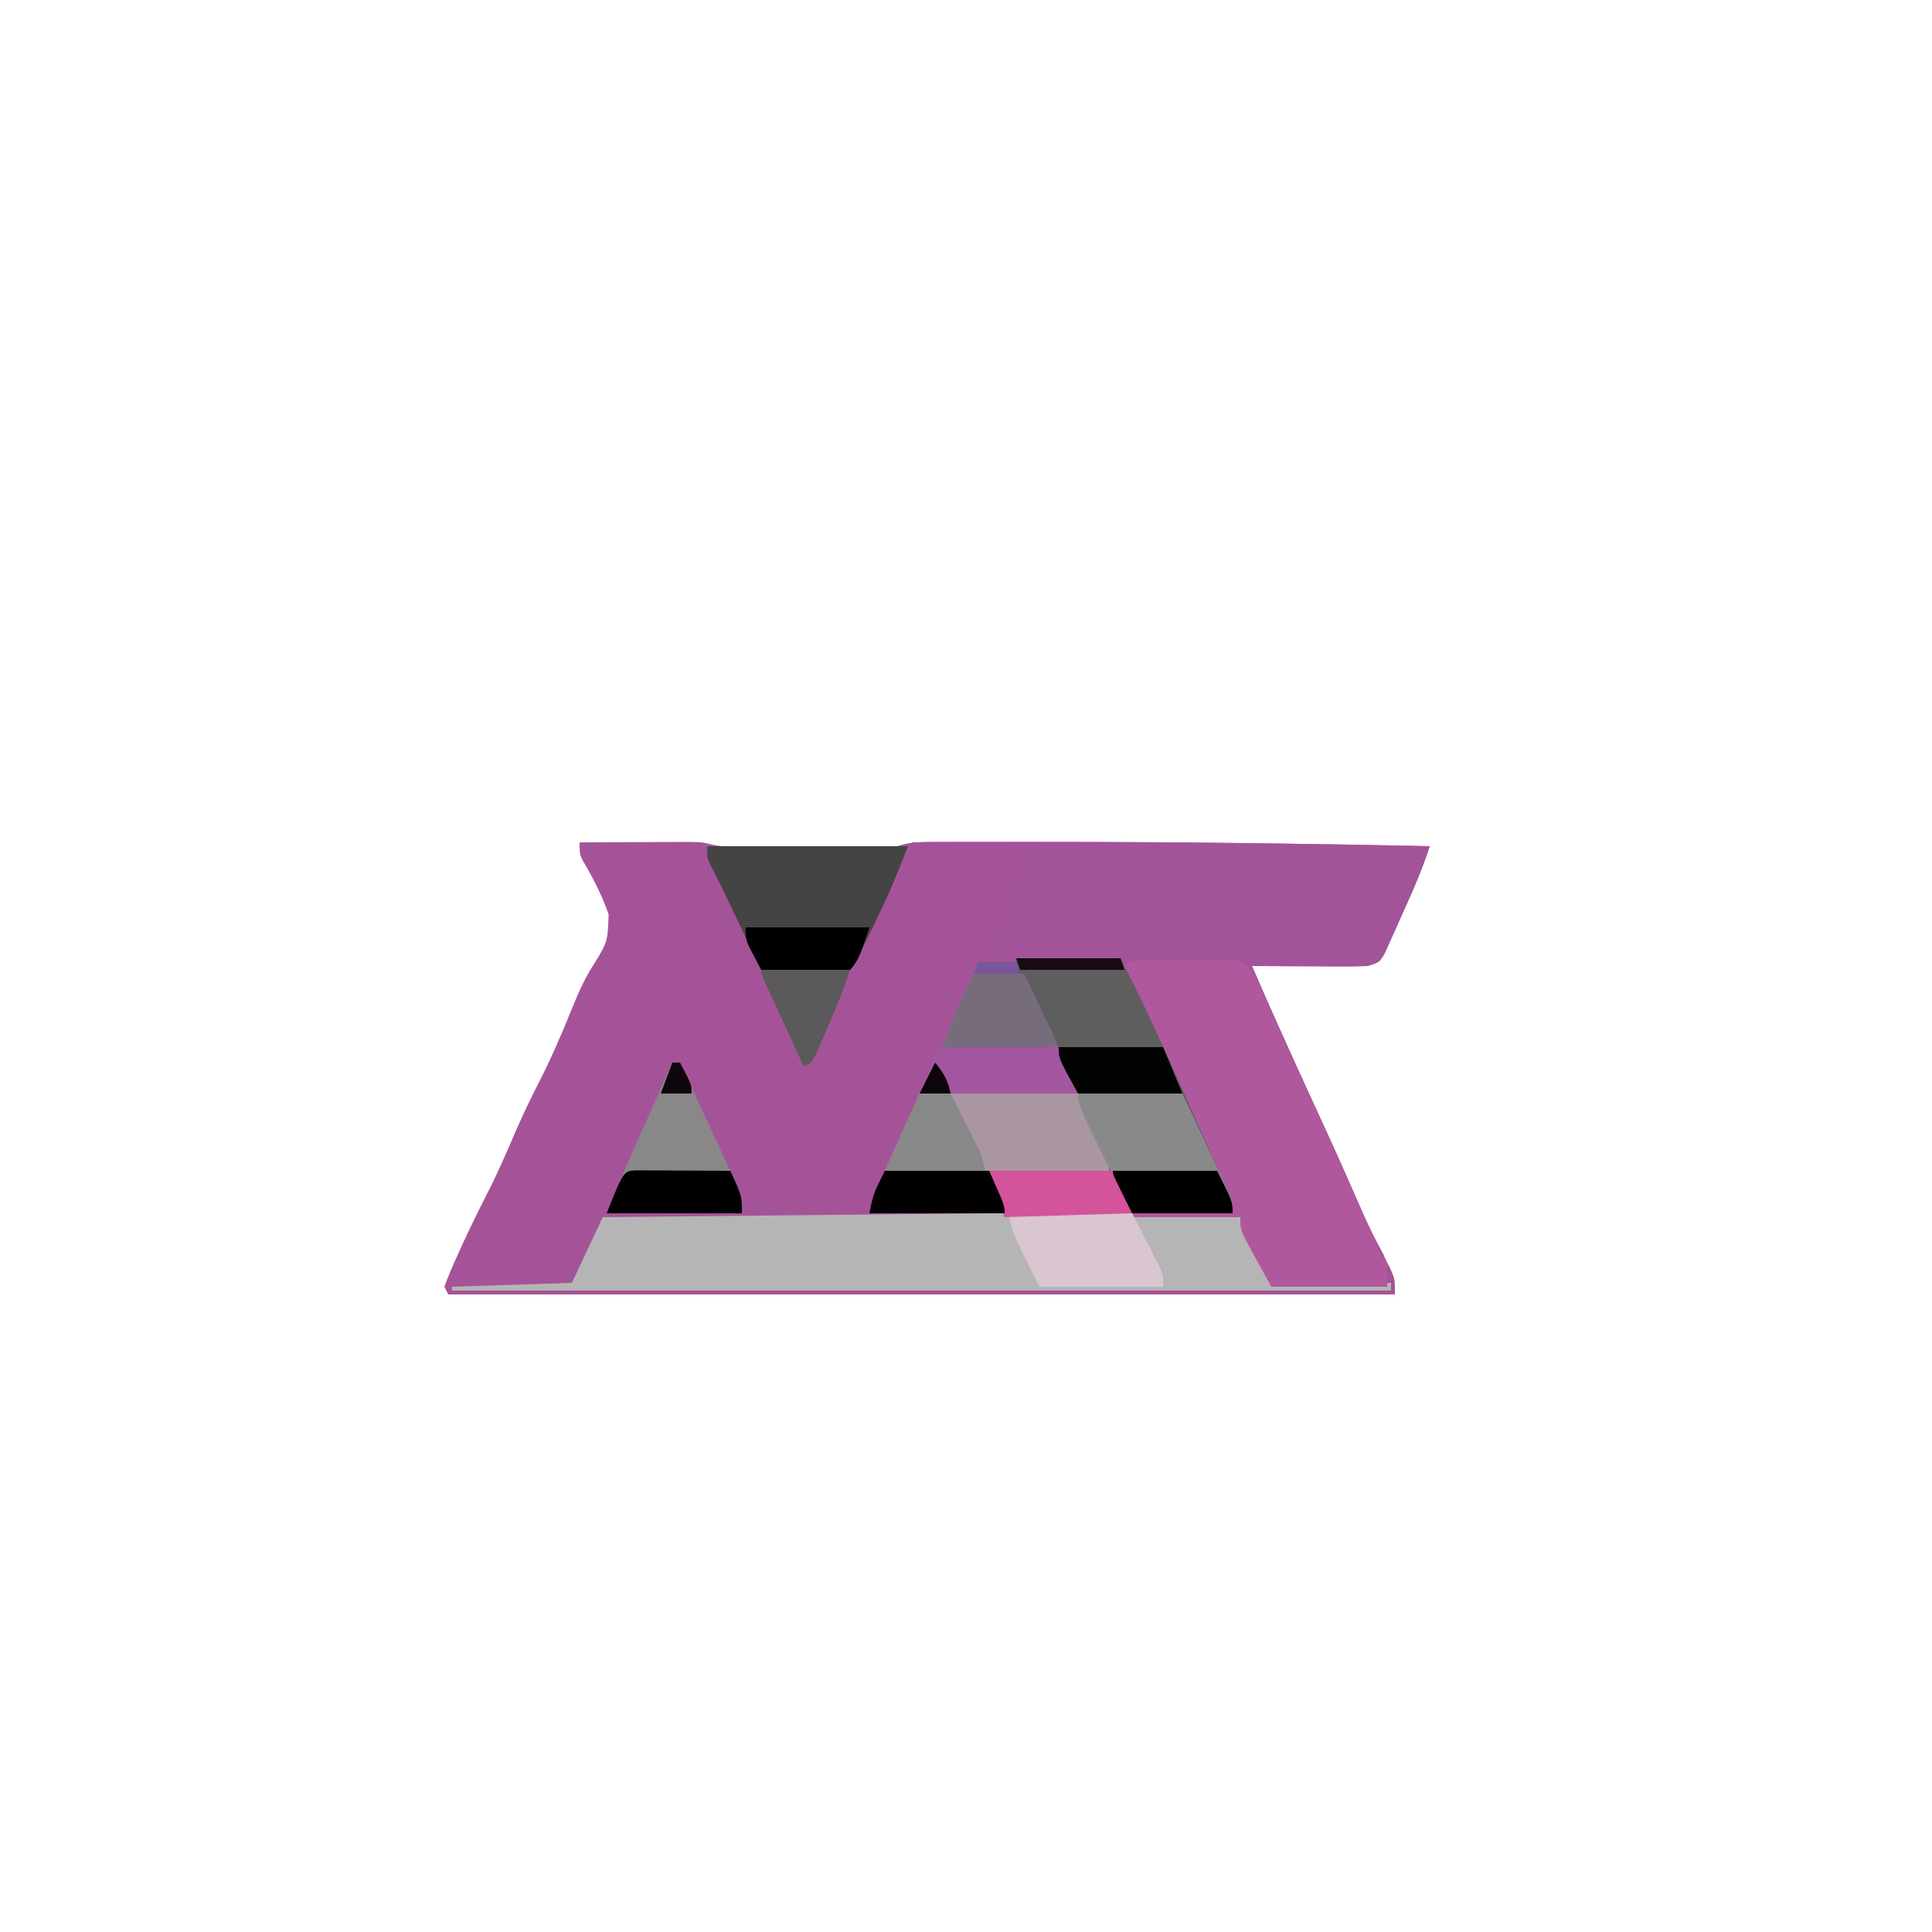<?xml version="1.0" encoding="UTF-8"?>
<svg version="1.1" xmlns="http://www.w3.org/2000/svg" width="500" height="500">
<path d="M0 0 C4.484 -0.025 8.968 -0.043 13.452 -0.055 C14.977 -0.06 16.502 -0.067 18.026 -0.075 C20.221 -0.088 22.415 -0.093 24.609 -0.098 C26.589 -0.106 26.589 -0.106 28.608 -0.114 C32 0 32 0 33.924 0.499 C36.222 1.054 38.25 1.127 40.613 1.129 C41.521 1.133 42.429 1.136 43.364 1.139 C44.824 1.136 44.824 1.136 46.312 1.133 C47.821 1.134 47.821 1.134 49.361 1.136 C51.486 1.136 53.61 1.135 55.735 1.13 C58.988 1.125 62.24 1.13 65.492 1.137 C67.557 1.136 69.622 1.135 71.688 1.133 C72.661 1.135 73.634 1.137 74.636 1.139 C75.544 1.136 76.451 1.133 77.387 1.129 C78.581 1.128 78.581 1.128 79.8 1.127 C81.971 1.075 81.971 1.075 83.895 0.5 C86.727 -0.173 89.384 -0.127 92.295 -0.129 C94.229 -0.134 94.229 -0.134 96.203 -0.139 C97.625 -0.137 99.047 -0.135 100.469 -0.133 C101.96 -0.134 103.451 -0.135 104.942 -0.137 C108.961 -0.14 112.98 -0.135 116.999 -0.129 C119.495 -0.125 121.99 -0.123 124.486 -0.122 C156.332 -0.105 188.162 0.321 220 1 C217.976 7.326 215.303 13.27 212.562 19.312 C212.072 20.422 211.582 21.531 211.076 22.674 C210.36 24.253 210.36 24.253 209.629 25.863 C209.197 26.825 208.764 27.787 208.319 28.779 C207 31 207 31 204 32 C201.716 32.084 199.43 32.107 197.145 32.098 C196.152 32.096 196.152 32.096 195.14 32.093 C193.031 32.088 190.922 32.075 188.812 32.062 C187.381 32.057 185.949 32.053 184.518 32.049 C181.012 32.038 177.506 32.021 174 32 C178.866 43.23 183.885 54.382 189 65.5 C190.356 68.447 191.71 71.395 193.062 74.344 C193.557 75.422 193.557 75.422 194.061 76.521 C196.636 82.157 199.133 87.824 201.572 93.52 C204.022 99.196 206.826 104.649 209.715 110.109 C211 113 211 113 211 117 C130.15 117 49.3 117 -34 117 C-34.33 116.34 -34.66 115.68 -35 115 C-34.079 112.517 -33.095 110.155 -32 107.75 C-31.68 107.032 -31.359 106.314 -31.029 105.574 C-28.434 99.816 -25.615 94.191 -22.75 88.562 C-20.552 84.089 -18.587 79.534 -16.623 74.954 C-14.748 70.616 -12.722 66.394 -10.562 62.188 C-7.388 55.951 -4.613 49.599 -2.016 43.101 C-0.457 39.243 1.141 35.622 3.344 32.086 C7.256 25.824 7.256 25.824 7.511 18.655 C5.811 13.747 3.483 9.221 0.845 4.755 C0 3 0 3 0 0 Z " fill="#A55398" transform="translate(150,218)"/>
<path d="M0 0 C11.083 -0.031 22.167 -0.051 33.25 -0.062 C34.491 -0.064 34.491 -0.064 35.758 -0.065 C68.515 -0.095 101.25 0.301 134 1 C131.976 7.326 129.303 13.27 126.562 19.312 C126.072 20.422 125.582 21.531 125.076 22.674 C124.36 24.253 124.36 24.253 123.629 25.863 C123.197 26.825 122.764 27.787 122.319 28.779 C121 31 121 31 118 32 C115.716 32.084 113.43 32.107 111.145 32.098 C110.152 32.096 110.152 32.096 109.14 32.093 C107.031 32.088 104.922 32.075 102.812 32.062 C101.381 32.057 99.949 32.053 98.518 32.049 C95.012 32.038 91.506 32.021 88 32 C92.866 43.23 97.885 54.382 103 65.5 C104.356 68.447 105.71 71.395 107.062 74.344 C107.556 75.419 107.556 75.419 108.059 76.516 C110.664 82.218 113.19 87.953 115.666 93.713 C117.588 98.161 119.706 102.453 122.055 106.691 C123 109 123 109 124 116 C43.81 116 -36.38 116 -119 116 C-119 115.67 -119 115.34 -119 115 C-103.655 114.505 -103.655 114.505 -88 114 C-85.36 108.39 -82.72 102.78 -80 97 C-63.708 96.828 -47.417 96.662 -31.125 96.5 C-29.928 96.488 -28.73 96.476 -27.496 96.464 C9.337 96.1 46.165 95.84 83 96 C78.737 86.237 74.455 76.483 70.125 66.75 C69.615 65.603 69.106 64.457 68.581 63.275 C64.976 55.171 61.347 47.079 57.678 39.003 C57.337 38.249 56.996 37.495 56.645 36.719 C56.349 36.068 56.054 35.418 55.749 34.748 C55.085 33.198 54.533 31.6 54 30 C45.09 30 36.18 30 27 30 C27.33 31.32 27.66 32.64 28 34 C24.04 34 20.08 34 16 34 C20.018 23.821 20.018 23.821 22 20 C22.66 20 23.32 20 24 20 C23.67 19.01 23.34 18.02 23 17 C23.949 15.266 24.906 13.535 25.941 11.852 C27.37 9.353 28.194 6.754 29 4 C29.66 4 30.32 4 31 4 C31 3.01 31 2.02 31 1 C20.77 1 10.54 1 0 1 C0 0.67 0 0.34 0 0 Z " fill="#A3539A" transform="translate(236,218)"/>
<path d="M0 0 C1.191 0.048 2.382 0.095 3.609 0.145 C6.406 0.257 9.203 0.378 12 0.5 C14.64 6.11 17.28 11.72 20 17.5 C30.23 17.5 40.46 17.5 51 17.5 C51 18.16 51 18.82 51 19.5 C-29.19 19.5 -109.38 19.5 -192 19.5 C-192 19.17 -192 18.84 -192 18.5 C-176.655 18.005 -176.655 18.005 -161 17.5 C-158.36 11.89 -155.72 6.28 -153 0.5 C-139.862 0.368 -126.725 0.237 -113.587 0.109 C-107.483 0.049 -101.379 -0.011 -95.275 -0.073 C-18.865 -0.843 -18.865 -0.843 0 0 Z " fill="#B6B5B6" transform="translate(309,314.5)"/>
<path d="M0 0 C1.421 -0.022 2.842 -0.056 4.263 -0.103 C6.312 -0.17 8.359 -0.197 10.409 -0.216 C11.638 -0.241 12.868 -0.266 14.135 -0.292 C17.327 0.405 17.327 0.405 19.655 3.221 C21.482 6.701 23.127 10.218 24.639 13.843 C25.254 15.279 25.87 16.716 26.487 18.151 C26.795 18.869 27.104 19.587 27.421 20.326 C29.015 23.984 30.722 27.588 32.42 31.198 C38.898 44.996 45.317 58.831 51.309 72.848 C52.468 75.846 52.468 75.846 54.327 78.405 C54.327 80.385 54.327 82.365 54.327 84.405 C44.427 84.405 34.527 84.405 24.327 84.405 C23.007 81.992 21.687 79.579 20.327 77.093 C19.909 76.337 19.492 75.581 19.061 74.802 C16.327 69.738 16.327 69.738 16.327 66.405 C7.087 66.405 -2.153 66.405 -11.673 66.405 C-11.673 66.075 -11.673 65.745 -11.673 65.405 C-3.093 65.405 5.487 65.405 14.327 65.405 C10.585 56.815 6.812 48.24 2.997 39.683 C-2.671 26.97 -8.235 14.218 -13.673 1.405 C-11.031 -1.237 -3.774 0.043 0 0 Z " fill="#B0589D" transform="translate(304.673,248.595)"/>
<path d="M0 0 C8.91 0 17.82 0 27 0 C33.123 11.893 38.626 23.992 44.012 36.234 C45.901 40.53 47.816 44.811 49.77 49.078 C50.401 50.46 50.401 50.46 51.045 51.87 C51.829 53.581 52.617 55.29 53.41 56.997 C53.754 57.751 54.098 58.505 54.453 59.281 C54.754 59.932 55.054 60.582 55.364 61.252 C56 63 56 63 56 66 C47.42 66 38.84 66 30 66 C24.555 55.248 19.377 44.429 14.438 33.438 C13.498 31.354 12.558 29.27 11.617 27.187 C11 25.821 10.384 24.455 9.768 23.088 C8.199 19.613 6.607 16.151 4.977 12.704 C4.651 12.014 4.326 11.324 3.99 10.613 C3.367 9.298 2.741 7.985 2.11 6.673 C0 2.219 0 2.219 0 0 Z " fill="#5F5E5F" transform="translate(263,248)"/>
<path d="M0 0 C17.16 0 34.32 0 52 0 C47.495 11.263 47.495 11.263 45.457 15.535 C45.023 16.446 44.589 17.357 44.143 18.295 C43.704 19.208 43.265 20.122 42.812 21.062 C42.362 22.011 41.911 22.959 41.447 23.936 C38.133 30.867 38.133 30.867 37 32 C35.292 32.087 33.581 32.107 31.871 32.098 C30.319 32.093 30.319 32.093 28.736 32.088 C27.648 32.08 26.559 32.071 25.438 32.062 C23.799 32.056 23.799 32.056 22.127 32.049 C19.418 32.037 16.709 32.021 14 32 C13.682 31.335 13.365 30.669 13.038 29.984 C11.588 26.947 10.138 23.911 8.688 20.875 C8.188 19.828 7.688 18.782 7.174 17.703 C6.687 16.685 6.201 15.666 5.699 14.617 C5.23 13.635 4.762 12.652 4.279 11.64 C3.268 9.553 2.223 7.497 1.145 5.445 C0 3 0 3 0 0 Z " fill="#454445" transform="translate(183,219)"/>
<path d="M0 0 C13.53 0 27.06 0 41 0 C49 17 49 17 49 20 C29.86 20 10.72 20 -9 20 C-6.03 13.4 -3.06 6.8 0 0 Z " fill="#AA96A3" transform="translate(238,283)"/>
<path d="M0 0 C8.91 0 17.82 0 27 0 C28.857 3.93 30.71 7.862 32.554 11.798 C33.183 13.137 33.813 14.474 34.446 15.811 C35.355 17.732 36.256 19.657 37.156 21.582 C37.701 22.739 38.246 23.897 38.807 25.089 C40 28 40 28 40 31 C31.42 31 22.84 31 14 31 C0 3.241 0 3.241 0 0 Z " fill="#898989" transform="translate(279,283)"/>
<path d="M0 0 C4.29 0 8.58 0 13 0 C14.996 4.253 16.99 8.507 18.981 12.762 C19.66 14.211 20.339 15.659 21.019 17.107 C21.993 19.184 22.966 21.262 23.938 23.34 C24.244 23.991 24.55 24.642 24.865 25.313 C27 29.886 27 29.886 27 31 C13.47 31 -0.06 31 -14 31 C-11.649 25.555 -11.649 25.555 -9.25 20 C-8.764 18.872 -8.279 17.744 -7.778 16.582 C-5.343 10.963 -2.801 5.446 0 0 Z " fill="#A2569F" transform="translate(252,252)"/>
<path d="M0 0 C0.66 0 1.32 0 2 0 C4.288 4.907 6.567 9.818 8.836 14.734 C9.609 16.405 10.385 18.076 11.164 19.745 C12.283 22.144 13.393 24.548 14.5 26.953 C14.85 27.698 15.2 28.443 15.561 29.211 C17.189 32.771 18 35.021 18 39 C6.45 39 -5.1 39 -17 39 C-11.375 25.5 -11.375 25.5 -8.887 19.922 C-8.099 18.153 -8.099 18.153 -7.295 16.348 C-6.764 15.16 -6.234 13.973 -5.688 12.75 C-5.132 11.504 -4.577 10.258 -4.021 9.012 C-2.682 6.007 -1.342 3.003 0 0 Z " fill="#898788" transform="translate(174,275)"/>
<path d="M0 0 C10.56 0 21.12 0 32 0 C33.32 2.578 34.64 5.156 36 7.812 C36.418 8.621 36.835 9.429 37.266 10.261 C37.753 11.224 37.753 11.224 38.25 12.207 C38.585 12.862 38.92 13.516 39.266 14.191 C40 16 40 16 40 19 C29.44 19 18.88 19 8 19 C1 5 1 5 0 0 Z " fill="#D9C6D0" transform="translate(261,314)"/>
<path d="M0 0 C4.29 0 8.58 0 13 0 C14.338 2.79 15.671 5.581 17 8.375 C17.382 9.169 17.763 9.963 18.156 10.781 C18.517 11.542 18.878 12.302 19.25 13.086 C19.753 14.139 19.753 14.139 20.266 15.212 C21 17 21 17 21 19 C11.43 19 1.86 19 -8 19 C-5.661 11.982 -3.353 6.433 0 0 Z " fill="#776D7A" transform="translate(252,252)"/>
<path d="M0 0 C10.56 0 21.12 0 32 0 C37 10 37 10 37 11 C20.665 11.495 20.665 11.495 4 12 C0 2 0 2 0 0 Z " fill="#D3549B" transform="translate(256,303)"/>
<path d="M0 0 C8.91 0 17.82 0 27 0 C31 9 31 9 31 11 C19.45 11 7.9 11 -4 11 C-3 6 -3 6 0 0 Z " fill="#020001" transform="translate(229,303)"/>
<path d="M0 0 C1.126 0.005 2.252 0.01 3.412 0.016 C4.627 0.019 5.842 0.022 7.094 0.026 C8.373 0.034 9.652 0.042 10.97 0.051 C12.254 0.056 13.537 0.06 14.859 0.065 C18.042 0.077 21.225 0.093 24.408 0.114 C27.408 6.614 27.408 6.614 27.408 11.114 C15.858 11.114 4.308 11.114 -7.592 11.114 C-3.203 0.14 -3.203 0.14 0 0 Z " fill="#010001" transform="translate(164.592,302.886)"/>
<path d="M0 0 C2.64 0 5.28 0 8 0 C9.317 2.581 10.629 5.165 11.938 7.75 C12.311 8.48 12.684 9.209 13.068 9.961 C13.605 11.024 13.605 11.024 14.152 12.109 C14.482 12.759 14.812 13.408 15.152 14.077 C16 16 16 16 17 20 C8.42 20 -0.16 20 -9 20 C-6.03 13.4 -3.06 6.8 0 0 Z " fill="#888888" transform="translate(238,283)"/>
<path d="M0 0 C8.91 0 17.82 0 27 0 C28.65 3.96 30.3 7.92 32 12 C23.09 12 14.18 12 5 12 C0 3 0 3 0 0 Z " fill="#040304" transform="translate(274,271)"/>
<path d="M0 0 C10.56 0 21.12 0 32 0 C29.302 8.095 29.302 8.095 27 11 C24.548 11.568 24.548 11.568 21.676 11.488 C20.134 11.464 20.134 11.464 18.561 11.439 C17.489 11.398 16.417 11.356 15.312 11.312 C14.229 11.29 13.146 11.267 12.029 11.244 C9.351 11.185 6.676 11.103 4 11 C3.326 9.733 2.661 8.461 2 7.188 C1.629 6.48 1.258 5.772 0.875 5.043 C0 3 0 3 0 0 Z " fill="#000000" transform="translate(193,240)"/>
<path d="M0 0 C8.91 0 17.82 0 27 0 C31 8 31 8 31 11 C22.42 11 13.84 11 5 11 C0 1 0 1 0 0 Z " fill="#010001" transform="translate(288,303)"/>
<path d="M0 0 C7.59 0 15.18 0 23 0 C21.24 5.281 19.247 10.237 17 15.312 C16.644 16.136 16.288 16.959 15.922 17.807 C15.576 18.588 15.231 19.37 14.875 20.176 C14.563 20.886 14.251 21.597 13.93 22.329 C13 24 13 24 11 25 C9.164 21.022 7.331 17.043 5.5 13.062 C4.713 11.358 4.713 11.358 3.91 9.619 C3.414 8.54 2.918 7.46 2.406 6.348 C1.945 5.347 1.485 4.347 1.01 3.317 C0 1 0 1 0 0 Z " fill="#5B595B" transform="translate(197,251)"/>
<path d="M0 0 C8.91 0 17.82 0 27 0 C27.33 0.99 27.66 1.98 28 3 C19.09 3 10.18 3 1 3 C0.67 2.01 0.34 1.02 0 0 Z " fill="#180B13" transform="translate(263,248)"/>
<path d="M0 0 C0.66 0 1.32 0 2 0 C5 5.75 5 5.75 5 8 C2.36 8 -0.28 8 -3 8 C-2.01 5.36 -1.02 2.72 0 0 Z " fill="#0E070D" transform="translate(174,275)"/>
<path d="M0 0 C2.154 2.622 3.401 4.644 4 8 C1.36 8 -1.28 8 -4 8 C-2.68 5.36 -1.36 2.72 0 0 Z " fill="#0C050B" transform="translate(242,275)"/>
<path d="M0 0 C3.3 0 6.6 0 10 0 C10.33 0.99 10.66 1.98 11 3 C7.04 3 3.08 3 -1 3 C-0.67 2.01 -0.34 1.02 0 0 Z " fill="#795599" transform="translate(253,249)"/>
</svg>
